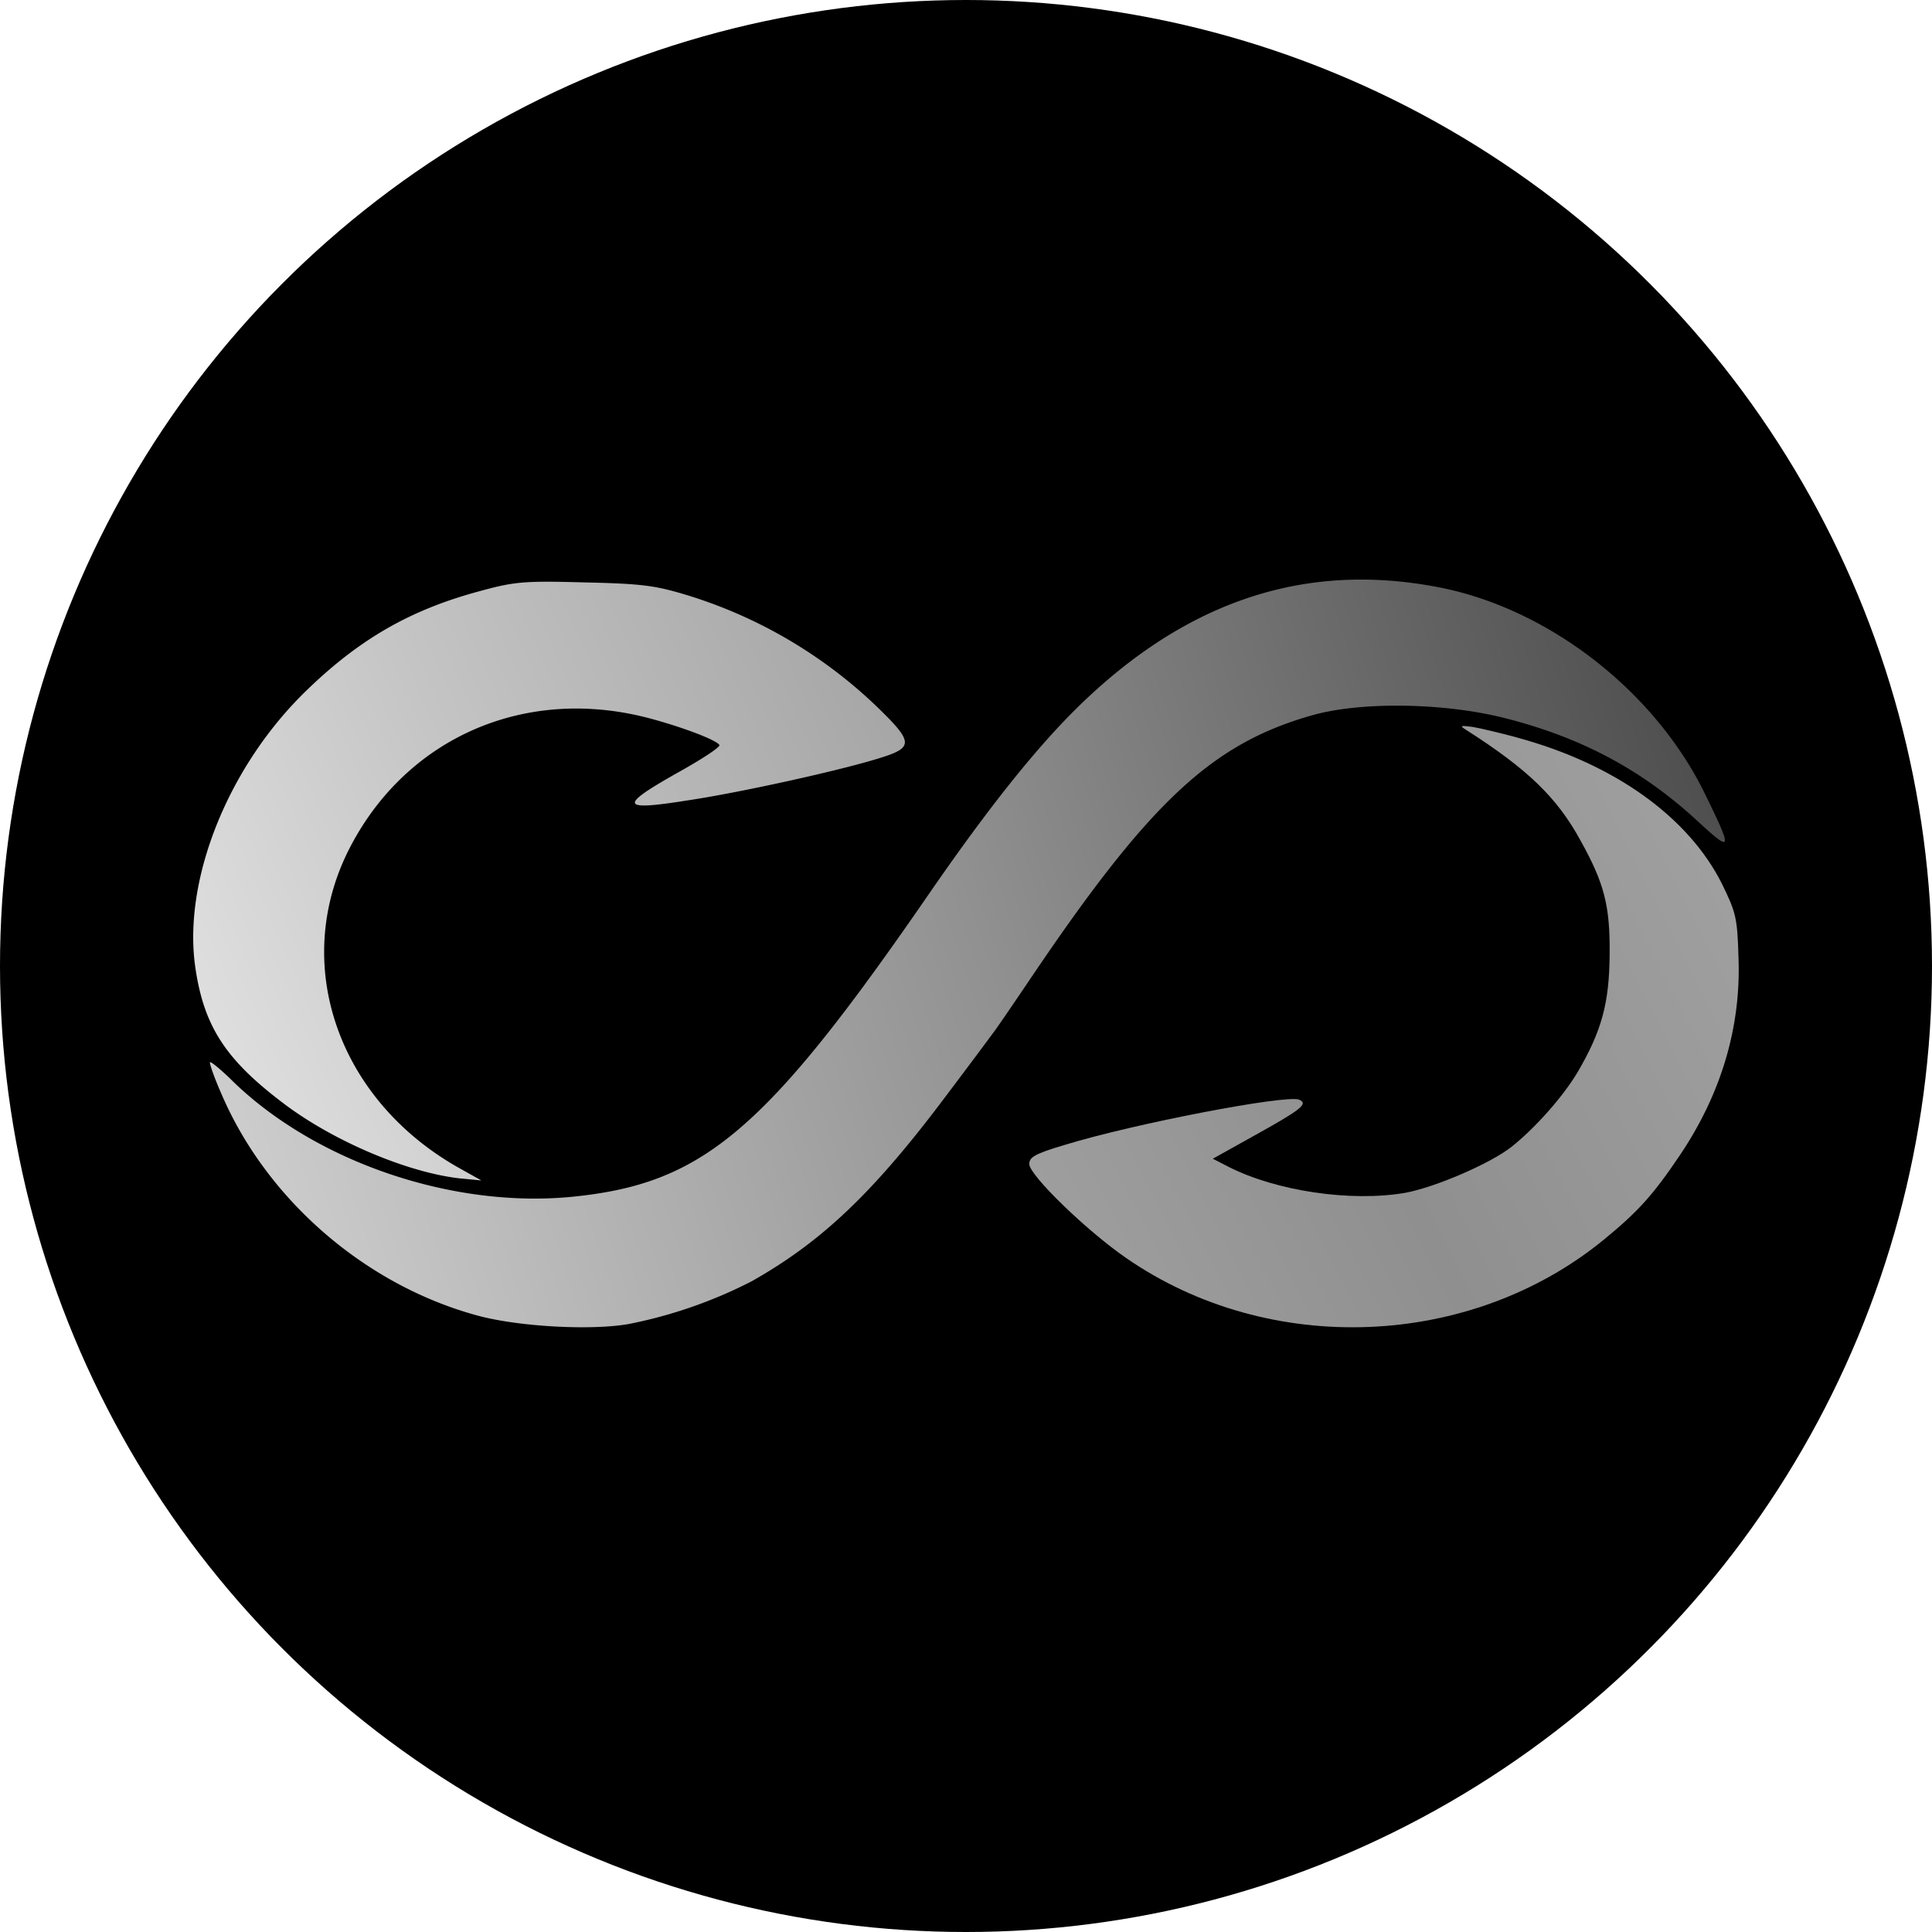 <svg xmlns="http://www.w3.org/2000/svg" width="20" height="20" fill="#000000"><circle cx="10" cy="10" r="10" fill="#000000"/><path fill="url(#a)" d="M14.896 6.08c1.139.221 2.244 1.08 2.762 2.155.28.573.272.594-.077.272-.582-.54-1.223-.88-2.03-1.08-.625-.153-1.475-.165-1.976-.02-1.024.292-1.666.887-2.881 2.684-.196.29-.378.557-.408.595-.025.034-.246.332-.493.659-.748.998-1.283 1.508-2.014 1.92a4.816 4.816 0 0 1-1.275.442c-.395.068-1.143.026-1.563-.089-1.156-.314-2.176-1.194-2.647-2.29-.077-.174-.128-.323-.12-.332.01-.008.12.081.243.204.867.837 2.29 1.318 3.535 1.186 1.334-.14 1.98-.688 3.658-3.123.63-.914 1.13-1.538 1.572-1.967 1.118-1.084 2.342-1.483 3.714-1.216Z"/><path fill="url(#b)" d="M15.707 7.636c1.003.271 1.772.82 2.12 1.516.145.298.158.349.17.765.026.714-.178 1.402-.603 2.036-.28.416-.433.586-.79.879-1.385 1.134-3.467 1.215-4.946.191-.412-.284-1.003-.858-1.003-.973 0-.072.06-.106.357-.195.735-.226 2.295-.523 2.435-.472.102.043.025.102-.472.378l-.42.234.165.085c.493.25 1.266.365 1.827.268.306-.056.88-.302 1.1-.476.247-.196.536-.523.685-.774.25-.429.327-.713.331-1.219.005-.501-.055-.735-.301-1.177-.243-.446-.548-.74-1.186-1.147-.068-.043-.06-.047.068-.03.08.013.29.064.463.11Z"/><path fill="url(#c)" d="M7.1 6.157a4.92 4.92 0 0 1 1.975 1.156c.382.37.387.425.03.535-.408.128-1.445.357-1.989.438-.692.11-.714.06-.119-.277.26-.144.463-.276.45-.297-.038-.064-.556-.246-.883-.314-1.24-.26-2.4.297-2.957 1.406-.591 1.181-.11 2.57 1.126 3.276l.25.14-.22-.021c-.54-.06-1.305-.382-1.823-.773-.604-.455-.829-.8-.918-1.411-.132-.91.344-2.095 1.164-2.88.552-.532 1.08-.83 1.797-1.02.344-.094.45-.103 1.063-.086.586.013.73.03 1.053.128Z"/><defs><linearGradient id="a" x1="2.744" x2="18.019" y1="12.352" y2="7.423" gradientUnits="userSpaceOnUse"><stop stop-color="#cccccc"/><stop offset=".486" stop-color="#919191"/><stop offset="1" stop-color="#4a4a4a"/></linearGradient><linearGradient id="b" x1="10.668" x2="18.018" y1="12.097" y2="8.358" gradientUnits="userSpaceOnUse"><stop stop-color="#9e9e9e"/><stop offset=".406" stop-color="#8f8f8f"/><stop offset="1" stop-color="#a1a1a1"/></linearGradient><linearGradient id="c" x1="2" x2="9.351" y1="10.78" y2="7.572" gradientUnits="userSpaceOnUse"><stop stop-color="#e0e0e0"/><stop offset=".456" stop-color="#c4c4c4"/><stop offset="1" stop-color="#a6a6a6"/></linearGradient></defs></svg>